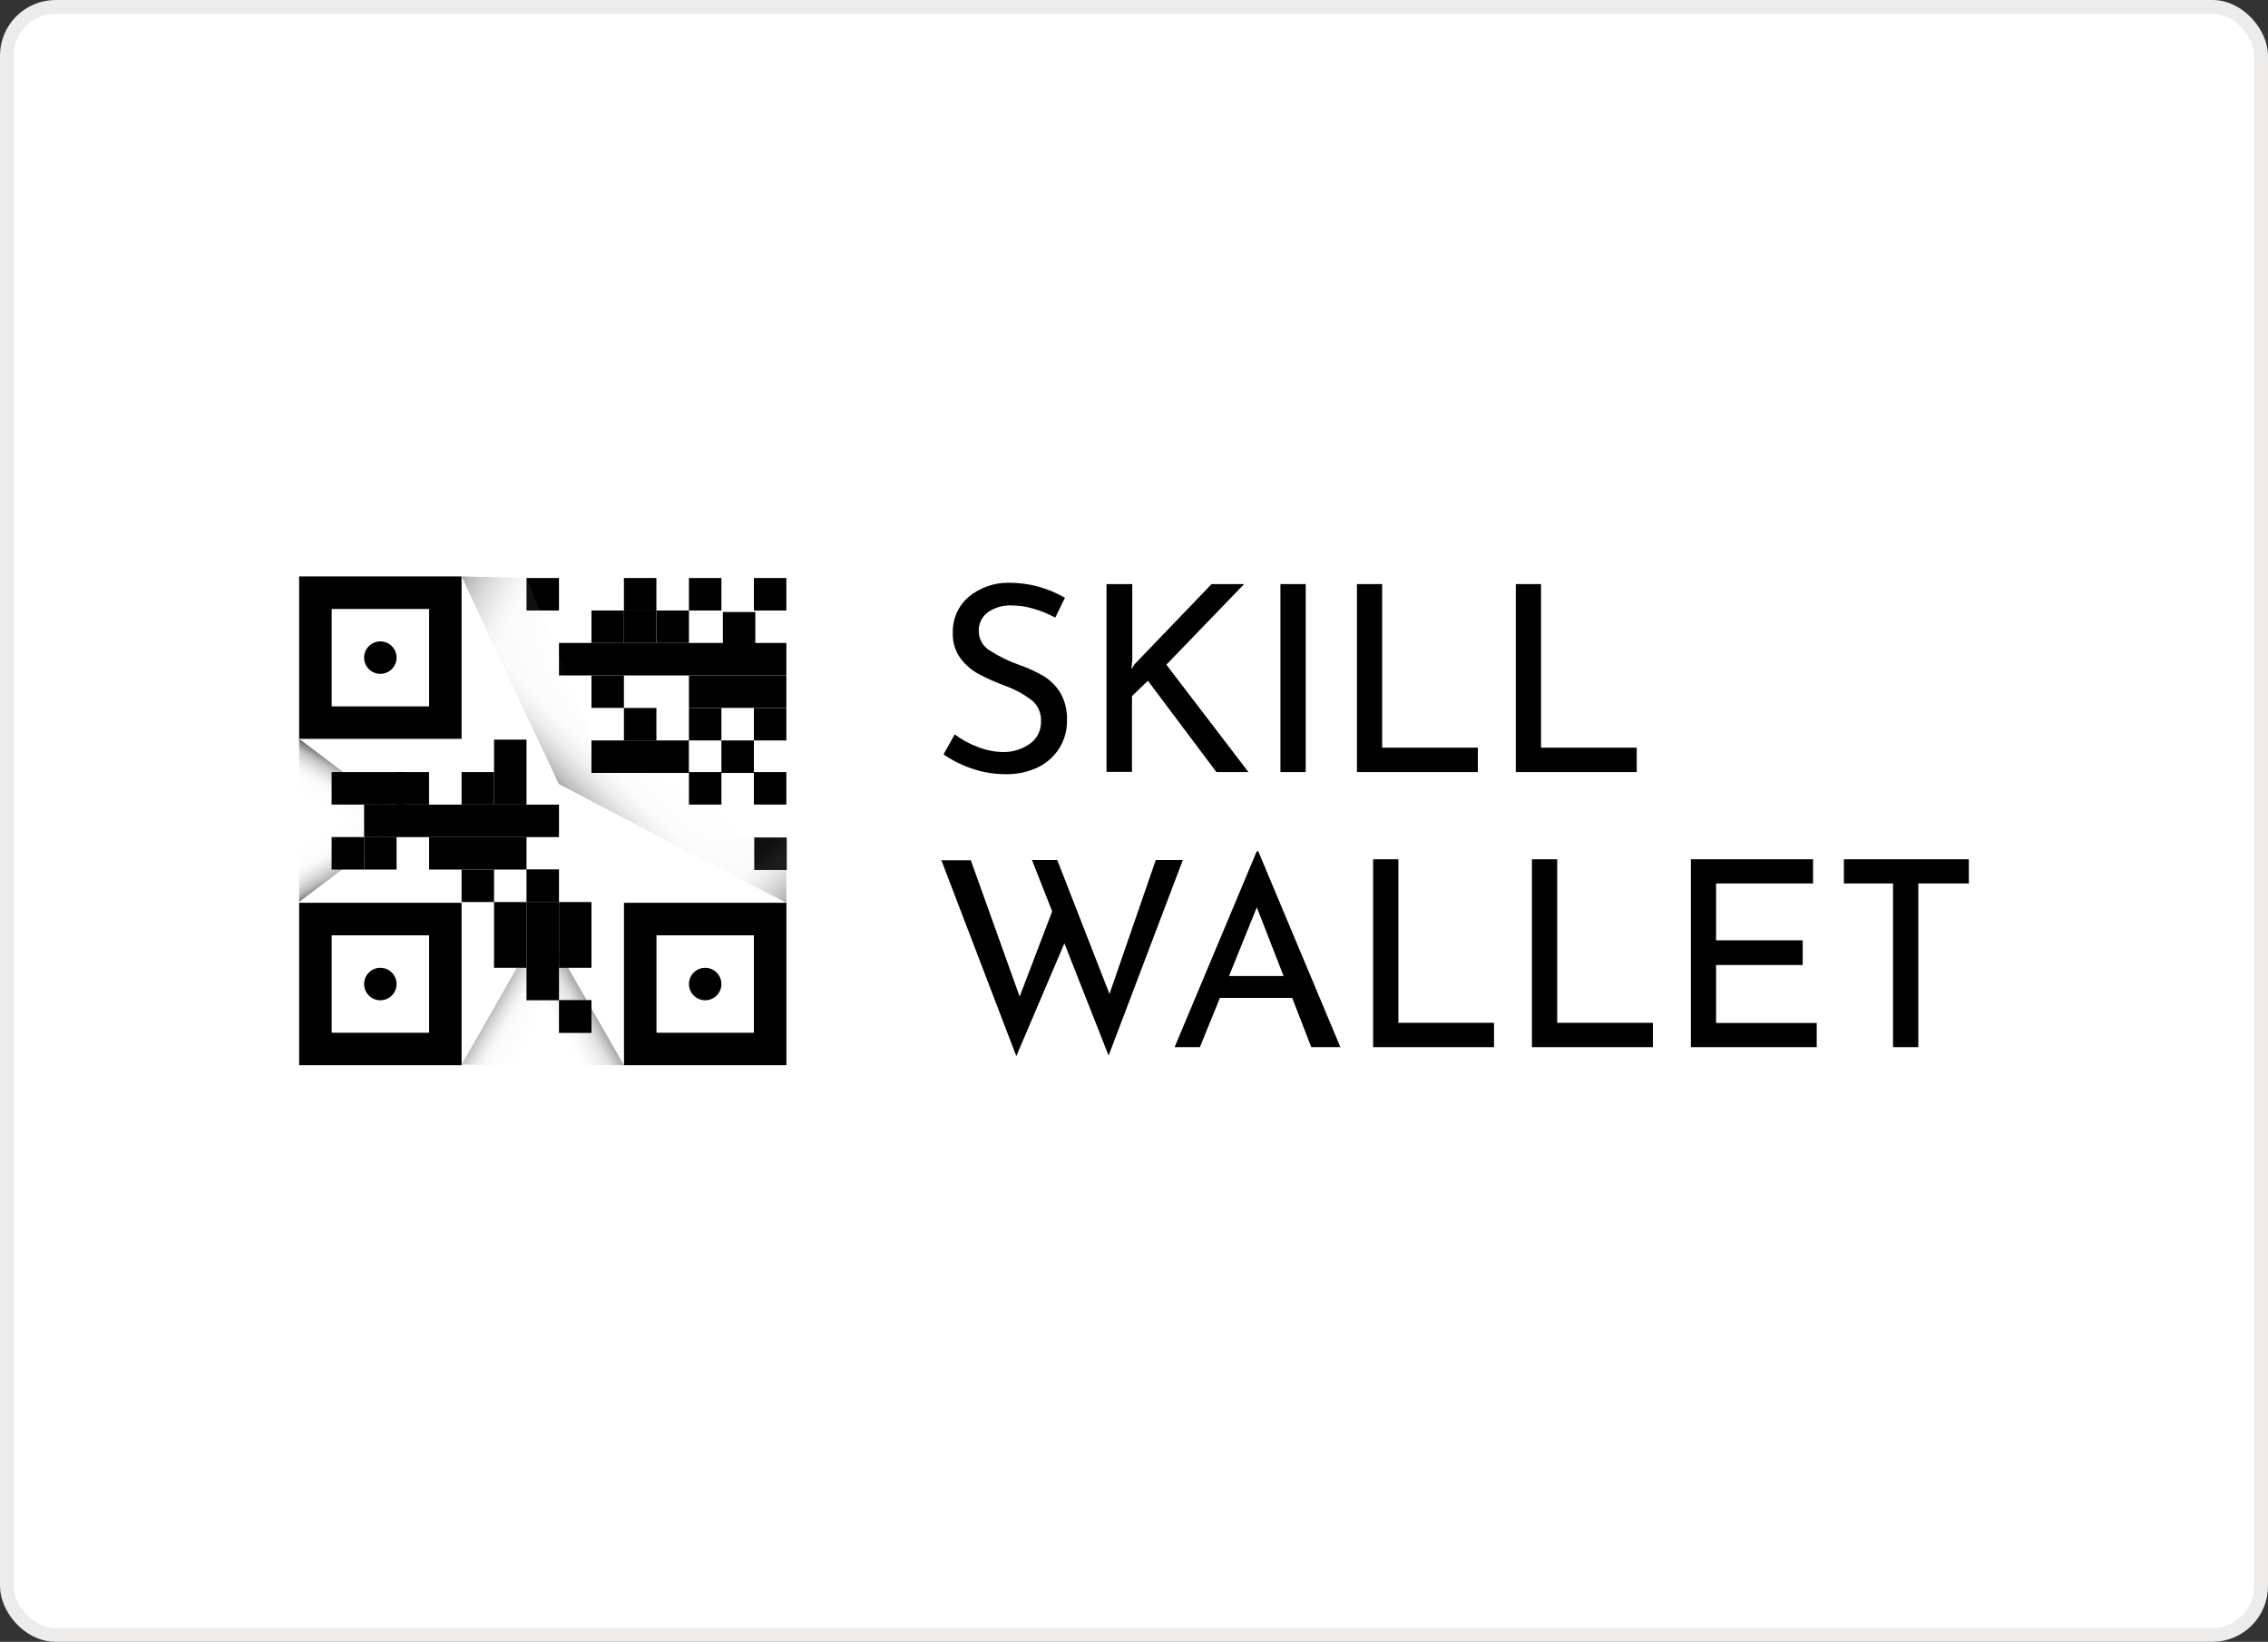 <svg width="163" height="118" viewBox="0 0 163 118" fill="none" xmlns="http://www.w3.org/2000/svg">
<rect x="0" y="0" width="163" height="118" fill="#333333" stroke="none"/>
<rect x="0.494" y="0.494" width="162.011" height="117.011" rx="3.506" fill="white"/>
<path d="M74.295 43.754C73.791 43.601 73.268 43.52 72.742 43.514C72.119 43.478 71.502 43.653 70.989 44.008C70.779 44.166 70.61 44.372 70.498 44.609C70.385 44.847 70.333 45.108 70.344 45.37C70.346 45.643 70.416 45.911 70.549 46.149C70.681 46.387 70.872 46.588 71.103 46.733C71.776 47.172 72.5 47.527 73.259 47.79C73.874 48.002 74.465 48.274 75.026 48.603C75.519 48.911 75.932 49.333 76.229 49.834C76.559 50.436 76.717 51.118 76.683 51.804C76.692 52.496 76.503 53.177 76.138 53.765C75.769 54.354 75.244 54.829 74.621 55.137C73.89 55.487 73.085 55.66 72.274 55.641C71.454 55.644 70.639 55.509 69.863 55.241C69.135 54.999 68.444 54.655 67.811 54.219L68.615 52.78C69.124 53.161 69.685 53.467 70.281 53.688C70.86 53.917 71.475 54.04 72.097 54.051C72.778 54.059 73.445 53.854 74.004 53.466C74.27 53.28 74.485 53.03 74.627 52.738C74.769 52.447 74.835 52.123 74.817 51.8C74.827 51.516 74.771 51.234 74.653 50.976C74.534 50.718 74.357 50.492 74.136 50.315C73.552 49.877 72.906 49.528 72.22 49.28C71.568 49.043 70.934 48.761 70.322 48.435C69.811 48.158 69.368 47.772 69.023 47.305C68.643 46.778 68.451 46.138 68.478 45.489C68.462 45.005 68.553 44.523 68.746 44.078C68.938 43.634 69.227 43.238 69.591 42.919C70.399 42.241 71.423 41.874 72.478 41.883C73.904 41.874 75.305 42.247 76.537 42.964L75.843 44.385C75.349 44.124 74.83 43.913 74.295 43.754V43.754Z" fill="#010000"/>
<path d="M81.318 48.09L81.545 47.736L87.075 41.979H89.414L83.825 47.772L89.727 55.491H87.425L82.499 48.926L81.355 50.029V55.477H79.525V41.979H81.377V47.427L81.318 48.09Z" fill="#010000"/>
<path d="M93.841 41.979V55.491H92.024V41.979H93.841Z" fill="#010000"/>
<path d="M99.334 41.979V53.734H106.213V55.491H97.523V41.979H99.334Z" fill="#010000"/>
<path d="M110.753 41.979V53.734H117.632V55.491H108.942V41.979H110.753Z" fill="#010000"/>
<path d="M79.675 75.867L76.497 67.795L73.041 75.904L67.657 61.829H69.772L73.282 71.627L75.62 65.497L74.167 61.81H75.984L79.738 71.436L83.066 61.81H85.01L79.675 75.867Z" fill="#010000"/>
<path d="M92.869 71.718H87.675L86.236 75.259H84.419L90.322 61.184H90.431L96.333 75.259H94.24L92.869 71.718ZM92.251 70.147L90.326 65.211L88.329 70.147H92.251Z" fill="#010000"/>
<path d="M100.501 61.756V73.511H107.375V75.259H98.685V61.756H100.501Z" fill="#010000"/>
<path d="M111.915 61.756V73.511H118.794V75.259H110.099V61.756H111.915Z" fill="#010000"/>
<path d="M130.304 61.756V63.495H123.334V67.581H129.559V69.356H123.334V73.524H130.567V75.259H121.523V61.756H130.304Z" fill="#010000"/>
<path d="M141.5 61.756V63.495H137.868V75.259H136.052V63.495H132.519V61.756H141.5Z" fill="#010000"/>
<path d="M29.277 58.968L21.5 53.102V57.719C21.5 57.719 27.166 60.639 27.039 60.548C26.912 60.457 29.277 58.968 29.277 58.968Z" fill="url(#paint0_linear_109_390)"/>
<path d="M29.277 58.959L21.5 64.816V60.208C21.5 60.208 27.166 57.293 27.039 57.384C26.912 57.475 29.277 58.959 29.277 58.959Z" fill="url(#paint1_linear_109_390)"/>
<path d="M37.146 69.556L33.173 76.512L37.84 76.571L39.361 69.179L37.146 69.556Z" fill="url(#paint2_linear_109_390)"/>
<path d="M44.842 76.557L39.139 66.605L38.449 69.969L41.341 76.557H44.842Z" fill="url(#paint3_linear_109_390)"/>
<path d="M33.173 41.488L40.161 56.34L56.515 64.943L56.542 60.249L42.994 54.033L37.84 41.602L33.173 41.488Z" fill="url(#paint4_linear_109_390)"/>
<path d="M21.5 76.557H33.173V64.884H21.5V76.557Z" fill="black"/>
<path d="M23.838 74.224H30.839V67.222H23.838V74.224Z" fill="white"/>
<path d="M27.334 71.89C27.979 71.89 28.501 71.368 28.501 70.724C28.501 70.079 27.979 69.557 27.334 69.557C26.69 69.557 26.168 70.079 26.168 70.724C26.168 71.368 26.69 71.89 27.334 71.89Z" fill="black"/>
<path d="M44.846 76.557H56.519V64.884H44.846V76.557Z" fill="black"/>
<path d="M47.18 74.224H54.181V67.222H47.18V74.224Z" fill="white"/>
<path d="M50.681 71.89C51.325 71.89 51.847 71.368 51.847 70.724C51.847 70.079 51.325 69.557 50.681 69.557C50.036 69.557 49.514 70.079 49.514 70.724C49.514 71.368 50.036 71.89 50.681 71.89Z" fill="black"/>
<path d="M21.5 53.102H33.173V41.429H21.5V53.102Z" fill="black"/>
<path d="M23.838 50.769H30.839V43.767H23.838V50.769Z" fill="white"/>
<path d="M27.334 48.43C27.979 48.43 28.501 47.908 28.501 47.264C28.501 46.619 27.979 46.097 27.334 46.097C26.69 46.097 26.168 46.619 26.168 47.264C26.168 47.908 26.69 48.43 27.334 48.43Z" fill="black"/>
<path d="M40.174 57.829H26.168V60.163H40.174V57.829Z" fill="black"/>
<path d="M35.507 55.491H33.173V57.824H35.507V55.491Z" fill="black"/>
<path d="M30.835 55.491H28.501V57.824H30.835V55.491Z" fill="black"/>
<path d="M37.84 53.157H35.507V57.824H37.84V53.157Z" fill="black"/>
<path d="M56.515 46.21H40.174V48.544H56.515V46.21Z" fill="black"/>
<path d="M56.515 48.544H49.514V50.877H56.515V48.544Z" fill="black"/>
<path d="M56.515 41.543H54.181V43.877H56.515V41.543Z" fill="black"/>
<path d="M56.515 50.882H54.181V53.216H56.515V50.882Z" fill="black"/>
<path d="M51.847 41.543H49.514V43.877H51.847V41.543Z" fill="black"/>
<path d="M54.285 43.986H51.952V46.32H54.285V43.986Z" fill="black"/>
<path d="M49.509 53.216H42.508V55.55H49.509V53.216Z" fill="black"/>
<path d="M54.181 53.216H51.847V55.55H54.181V53.216Z" fill="black"/>
<path d="M51.847 55.491H49.514V57.824H51.847V55.491Z" fill="black"/>
<path d="M56.542 60.19H54.208V62.524H56.542V60.19Z" fill="black"/>
<path d="M56.515 55.491H54.181V57.824H56.515V55.491Z" fill="black"/>
<path d="M51.847 50.882H49.514V53.216H51.847V50.882Z" fill="black"/>
<path d="M47.175 50.882H44.842V53.216H47.175V50.882Z" fill="black"/>
<path d="M44.842 48.544H42.508V50.877H44.842V48.544Z" fill="black"/>
<path d="M47.175 41.543H44.842V43.877H47.175V41.543Z" fill="black"/>
<path d="M40.174 41.543H37.84V43.877H40.174V41.543Z" fill="black"/>
<path d="M47.175 43.877H44.842V46.21H47.175V43.877Z" fill="black"/>
<path d="M44.842 43.877H42.508V46.21H44.842V43.877Z" fill="black"/>
<path d="M49.514 43.877H47.18V46.21H49.514V43.877Z" fill="black"/>
<path d="M37.84 64.83H35.507V69.556H37.84V64.83Z" fill="black"/>
<path d="M42.508 64.83H40.174V69.556H42.508V64.83Z" fill="black"/>
<path d="M40.174 64.83H37.84V71.89H40.174V64.83Z" fill="black"/>
<path d="M40.174 62.482H37.84V64.843H40.174V62.482Z" fill="black"/>
<path d="M42.508 71.876H40.174V74.237H42.508V71.876Z" fill="black"/>
<path d="M37.84 60.162H30.839V62.496H37.84V60.162Z" fill="black"/>
<path d="M28.501 60.162H26.168V62.496H28.501V60.162Z" fill="black"/>
<path d="M35.507 62.496H33.173V64.83H35.507V62.496Z" fill="black"/>
<path d="M26.167 60.162H23.834V62.496H26.167V60.162Z" fill="black"/>
<path d="M29.128 55.491H23.834V57.824H29.128V55.491Z" fill="black"/>
<path d="M33.173 41.429L37.591 50.882L41.645 50.769L37.84 41.543L33.173 41.429Z" fill="url(#paint5_linear_109_390)"/>
<path d="M47.393 60.162H56.515V64.884L47.393 60.162Z" fill="url(#paint6_linear_109_390)"/>
<rect x="0.494" y="0.494" width="162.011" height="117.011" rx="3.506" stroke="#EEECEA" stroke-width="0.989"/>
<defs>
<linearGradient id="paint0_linear_109_390" x1="23.688" y1="58.982" x2="25.686" y2="55.517" gradientUnits="userSpaceOnUse">
<stop stop-color="white" stop-opacity="0"/>
<stop offset="0.46" stop-color="#DDDDDD" stop-opacity="0.1"/>
<stop offset="0.82" stop-color="#737372" stop-opacity="0.43"/>
<stop offset="1" stop-color="#1D1E1C" stop-opacity="0.7"/>
</linearGradient>
<linearGradient id="paint1_linear_109_390" x1="23.688" y1="58.95" x2="25.686" y2="62.415" gradientUnits="userSpaceOnUse">
<stop stop-color="white" stop-opacity="0"/>
<stop offset="0.49" stop-color="#D7D8D7" stop-opacity="0.1"/>
<stop offset="0.88" stop-color="#5B5C5B" stop-opacity="0.43"/>
<stop offset="1" stop-color="#1D1E1C" stop-opacity="0.6"/>
</linearGradient>
<linearGradient id="paint2_linear_109_390" x1="39.062" y1="74.46" x2="35.502" y2="72.403" gradientUnits="userSpaceOnUse">
<stop stop-color="white" stop-opacity="0"/>
<stop offset="0.65" stop-color="#B8B8B7" stop-opacity="0.09"/>
<stop offset="1" stop-color="#1D1E1C" stop-opacity="0.3"/>
</linearGradient>
<linearGradient id="paint3_linear_109_390" x1="39.348" y1="73.107" x2="42.009" y2="71.572" gradientUnits="userSpaceOnUse">
<stop stop-color="white" stop-opacity="0"/>
<stop offset="0.69" stop-color="#7E7F7E" stop-opacity="0.23"/>
<stop offset="1" stop-color="#1D1E1C" stop-opacity="0.4"/>
</linearGradient>
<linearGradient id="paint4_linear_109_390" x1="47.18" y1="50.882" x2="40.941" y2="57.12" gradientUnits="userSpaceOnUse">
<stop stop-color="white" stop-opacity="0"/>
<stop offset="0.62" stop-color="#D3D3D3" stop-opacity="0.08"/>
<stop offset="0.95" stop-color="#3F403E" stop-opacity="0.34"/>
<stop offset="1" stop-color="#1D1E1C" stop-opacity="0.4"/>
</linearGradient>
<linearGradient id="paint5_linear_109_390" x1="42.635" y1="49.052" x2="32.238" y2="43.05" gradientUnits="userSpaceOnUse">
<stop stop-color="white" stop-opacity="0"/>
<stop offset="0.62" stop-color="#D3D3D3" stop-opacity="0.08"/>
<stop offset="0.95" stop-color="#3F403E" stop-opacity="0.34"/>
<stop offset="1" stop-color="#1D1E1C" stop-opacity="0.4"/>
</linearGradient>
<linearGradient id="paint6_linear_109_390" x1="49.672" y1="57.878" x2="56.596" y2="64.802" gradientUnits="userSpaceOnUse">
<stop stop-color="white" stop-opacity="0"/>
<stop offset="0.62" stop-color="#D3D3D3" stop-opacity="0.08"/>
<stop offset="0.95" stop-color="#3F403E" stop-opacity="0.34"/>
<stop offset="1" stop-color="#1D1E1C" stop-opacity="0.4"/>
</linearGradient>
</defs>
</svg>
